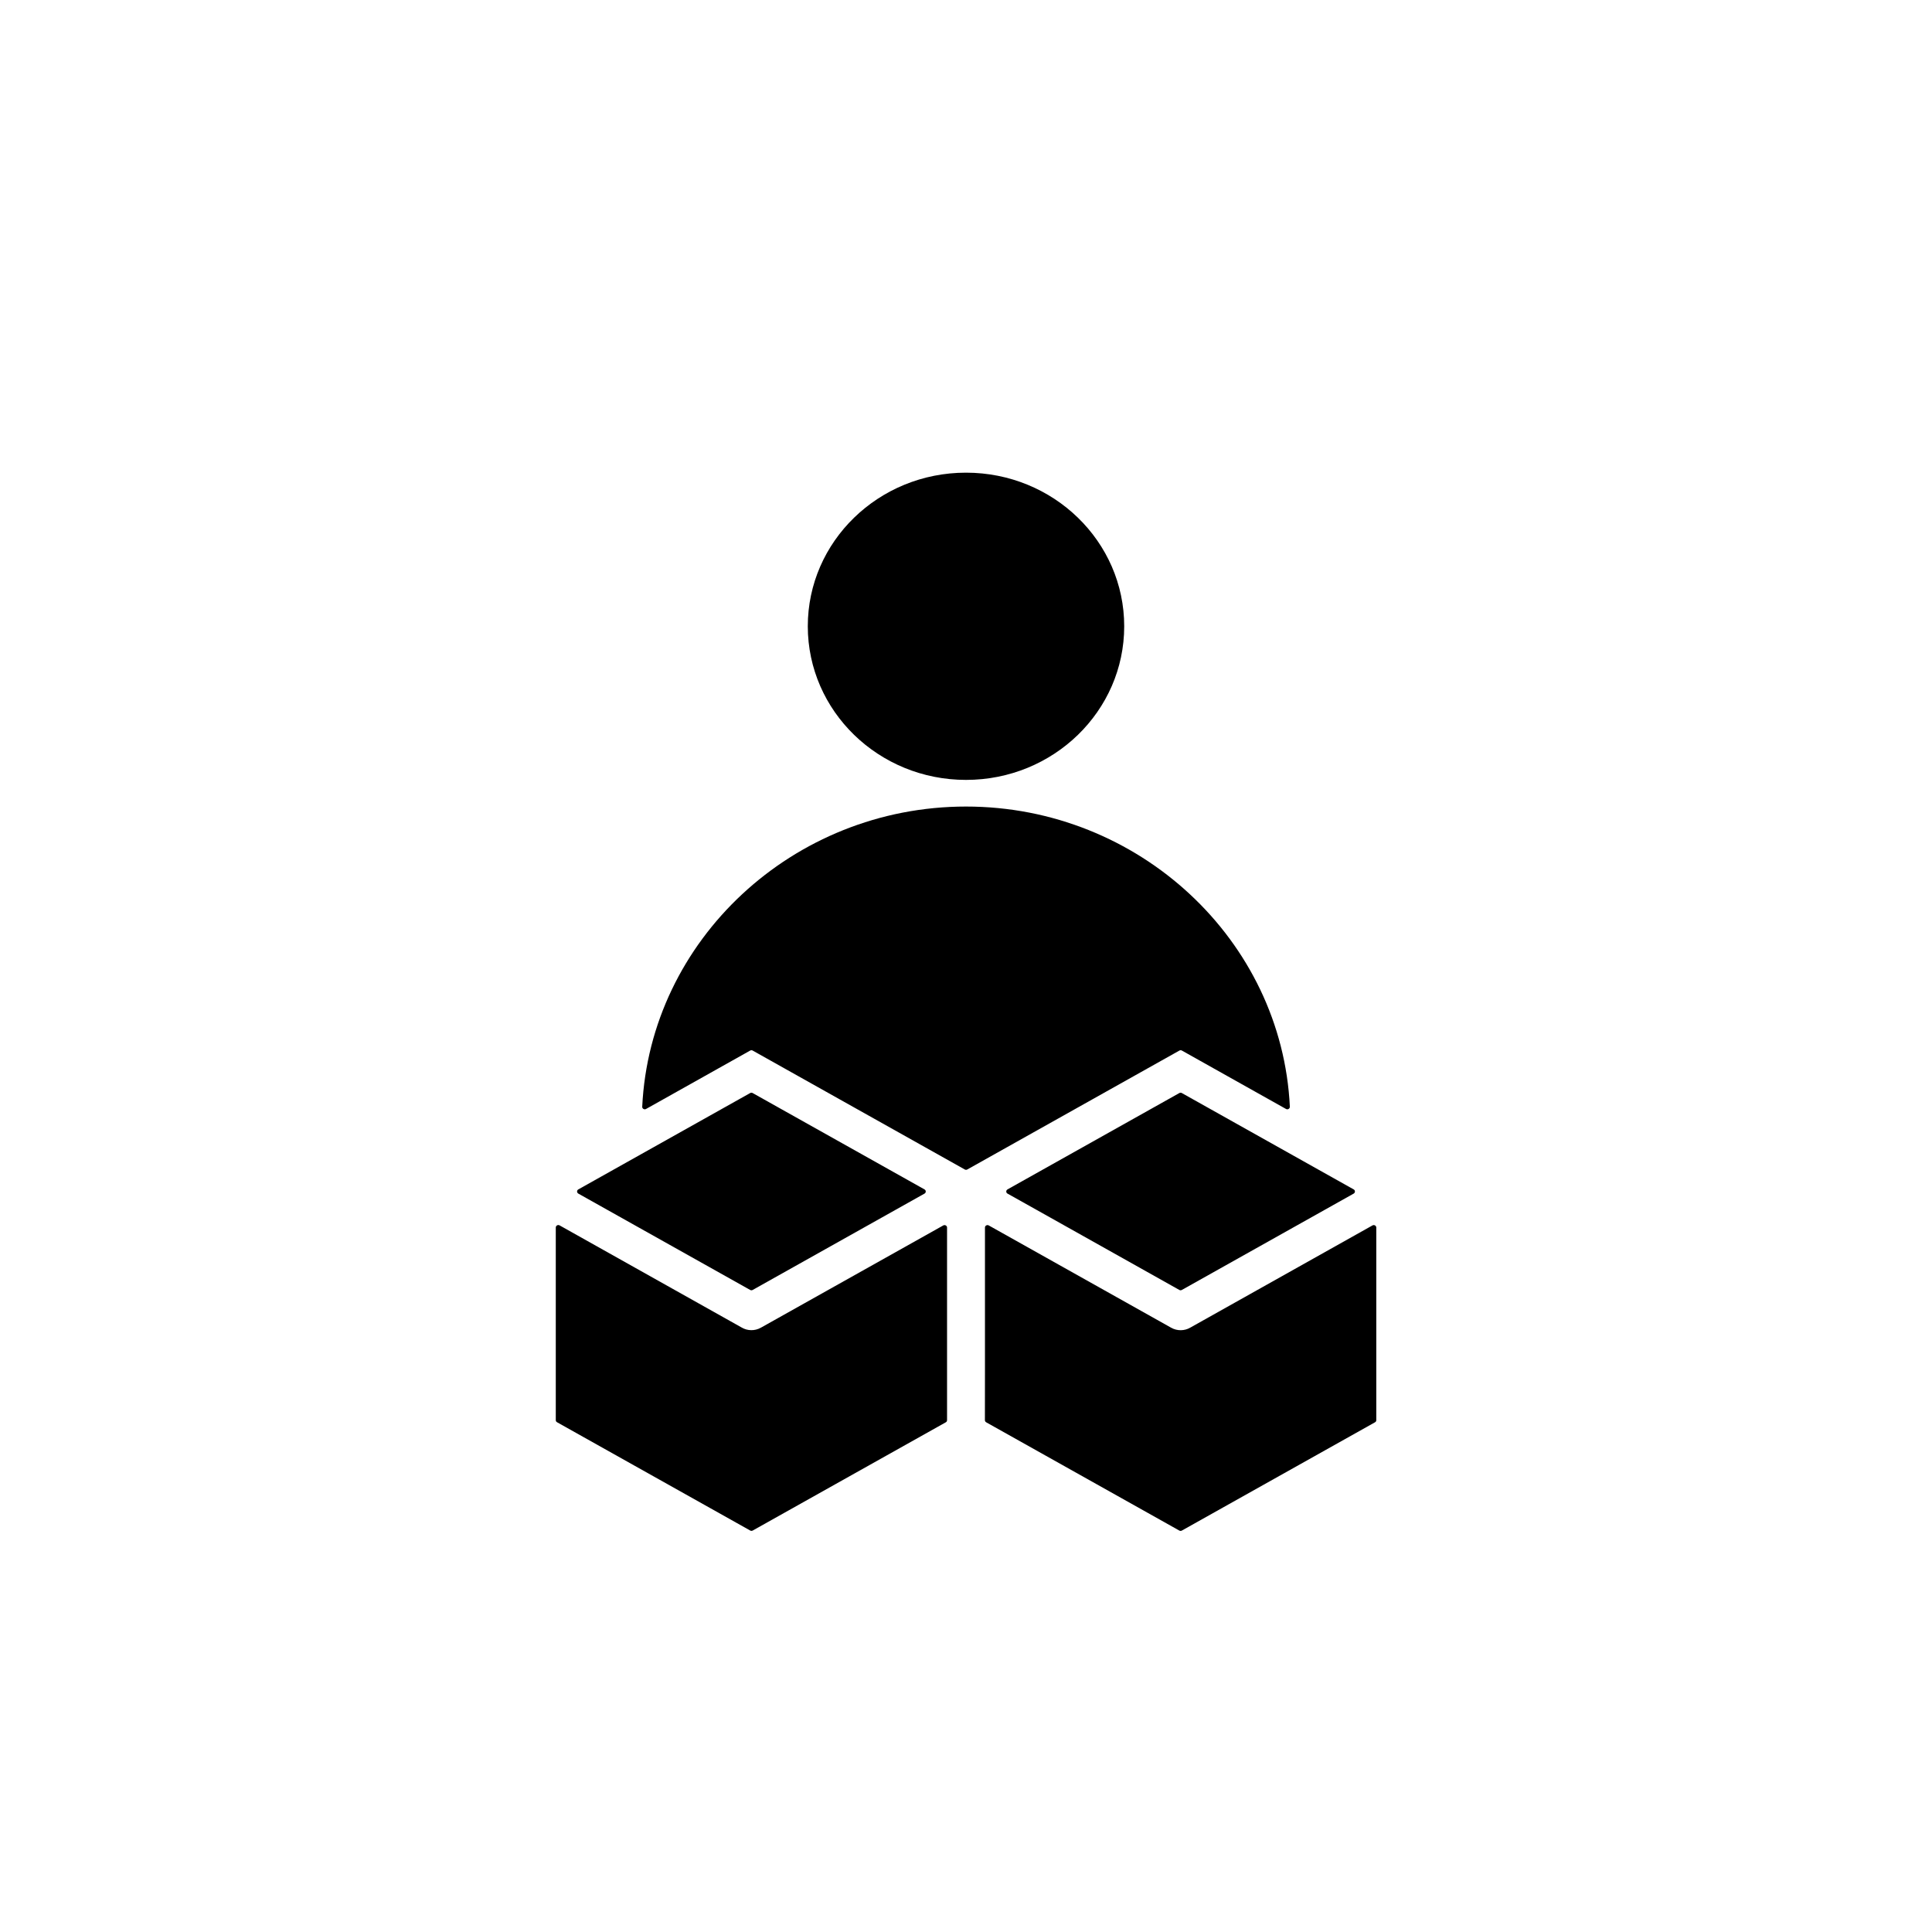 <svg xmlns="http://www.w3.org/2000/svg" version="1.1" width="96" height="96" viewBox="-5.0 -20.0 110.0 135.0">
 <path d="m50 34.496c6.106 0 11.055-4.805 11.055-10.734 0-5.93-4.949-10.734-11.055-10.734s-11.055 4.805-11.055 10.734c0.004 5.926 4.949 10.734 11.055 10.734zm-1.324 44.742v-13.461c0-0.062-0.031-0.117-0.09-0.148-0.055-0.031-0.121-0.031-0.176 0l-12.742 7.144c-0.43 0.242-0.941 0.223-1.336-0.008l-12.73-7.141c-0.055-0.031-0.121-0.031-0.176 0-0.055 0.031-0.09 0.086-0.09 0.148v13.461c0 0.062 0.031 0.117 0.09 0.148l13.496 7.566c0.055 0.031 0.121 0.031 0.176 0l13.496-7.566c0.051-0.027 0.082-0.082 0.082-0.145zm-13.582-9.102c-0.055 0.031-0.121 0.031-0.176 0l-12.004-6.731c-0.055-0.031-0.09-0.086-0.09-0.148s0.031-0.117 0.09-0.148l12.004-6.731c0.055-0.031 0.121-0.031 0.176 0l12.004 6.731c0.055 0.031 0.09 0.086 0.09 0.148s-0.031 0.117-0.09 0.148zm19.84-5.594 9.973 5.594c0.055 0.031 0.121 0.031 0.176 0l12.004-6.731c0.055-0.031 0.09-0.086 0.09-0.148s-0.031-0.117-0.09-0.148l-12.004-6.731c-0.055-0.031-0.121-0.031-0.176 0l-12.004 6.731c-0.055 0.031-0.09 0.086-0.09 0.148s0.031 0.117 0.09 0.148zm-3.609 11.328v-10.094c0-0.062 0.031-0.117 0.09-0.148 0.055-0.031 0.121-0.031 0.176 0l12.746 7.148c0.43 0.242 0.941 0.223 1.336-0.008l12.73-7.141c0.055-0.031 0.121-0.031 0.176 0s0.09 0.086 0.09 0.148v13.461c0 0.062-0.031 0.117-0.09 0.148l-13.496 7.566c-0.055 0.031-0.121 0.031-0.176 0l-13.496-7.566c-0.055-0.031-0.09-0.086-0.09-0.148zm-1.324-39.512c-12.105 0-22.07 9.348-22.625 20.977-0.004 0.062 0.027 0.121 0.086 0.152 0.055 0.035 0.121 0.035 0.18 0.004l7.277-4.082c0.055-0.031 0.121-0.031 0.176 0l14.82 8.309c0.055 0.031 0.121 0.031 0.176 0l14.82-8.309c0.055-0.031 0.121-0.031 0.176 0l7.277 4.082c0.059 0.031 0.125 0.031 0.18-0.004 0.055-0.035 0.086-0.09 0.086-0.152-0.559-11.629-10.523-20.977-22.629-20.977z" fill-rule="evenodd"/>
</svg>
